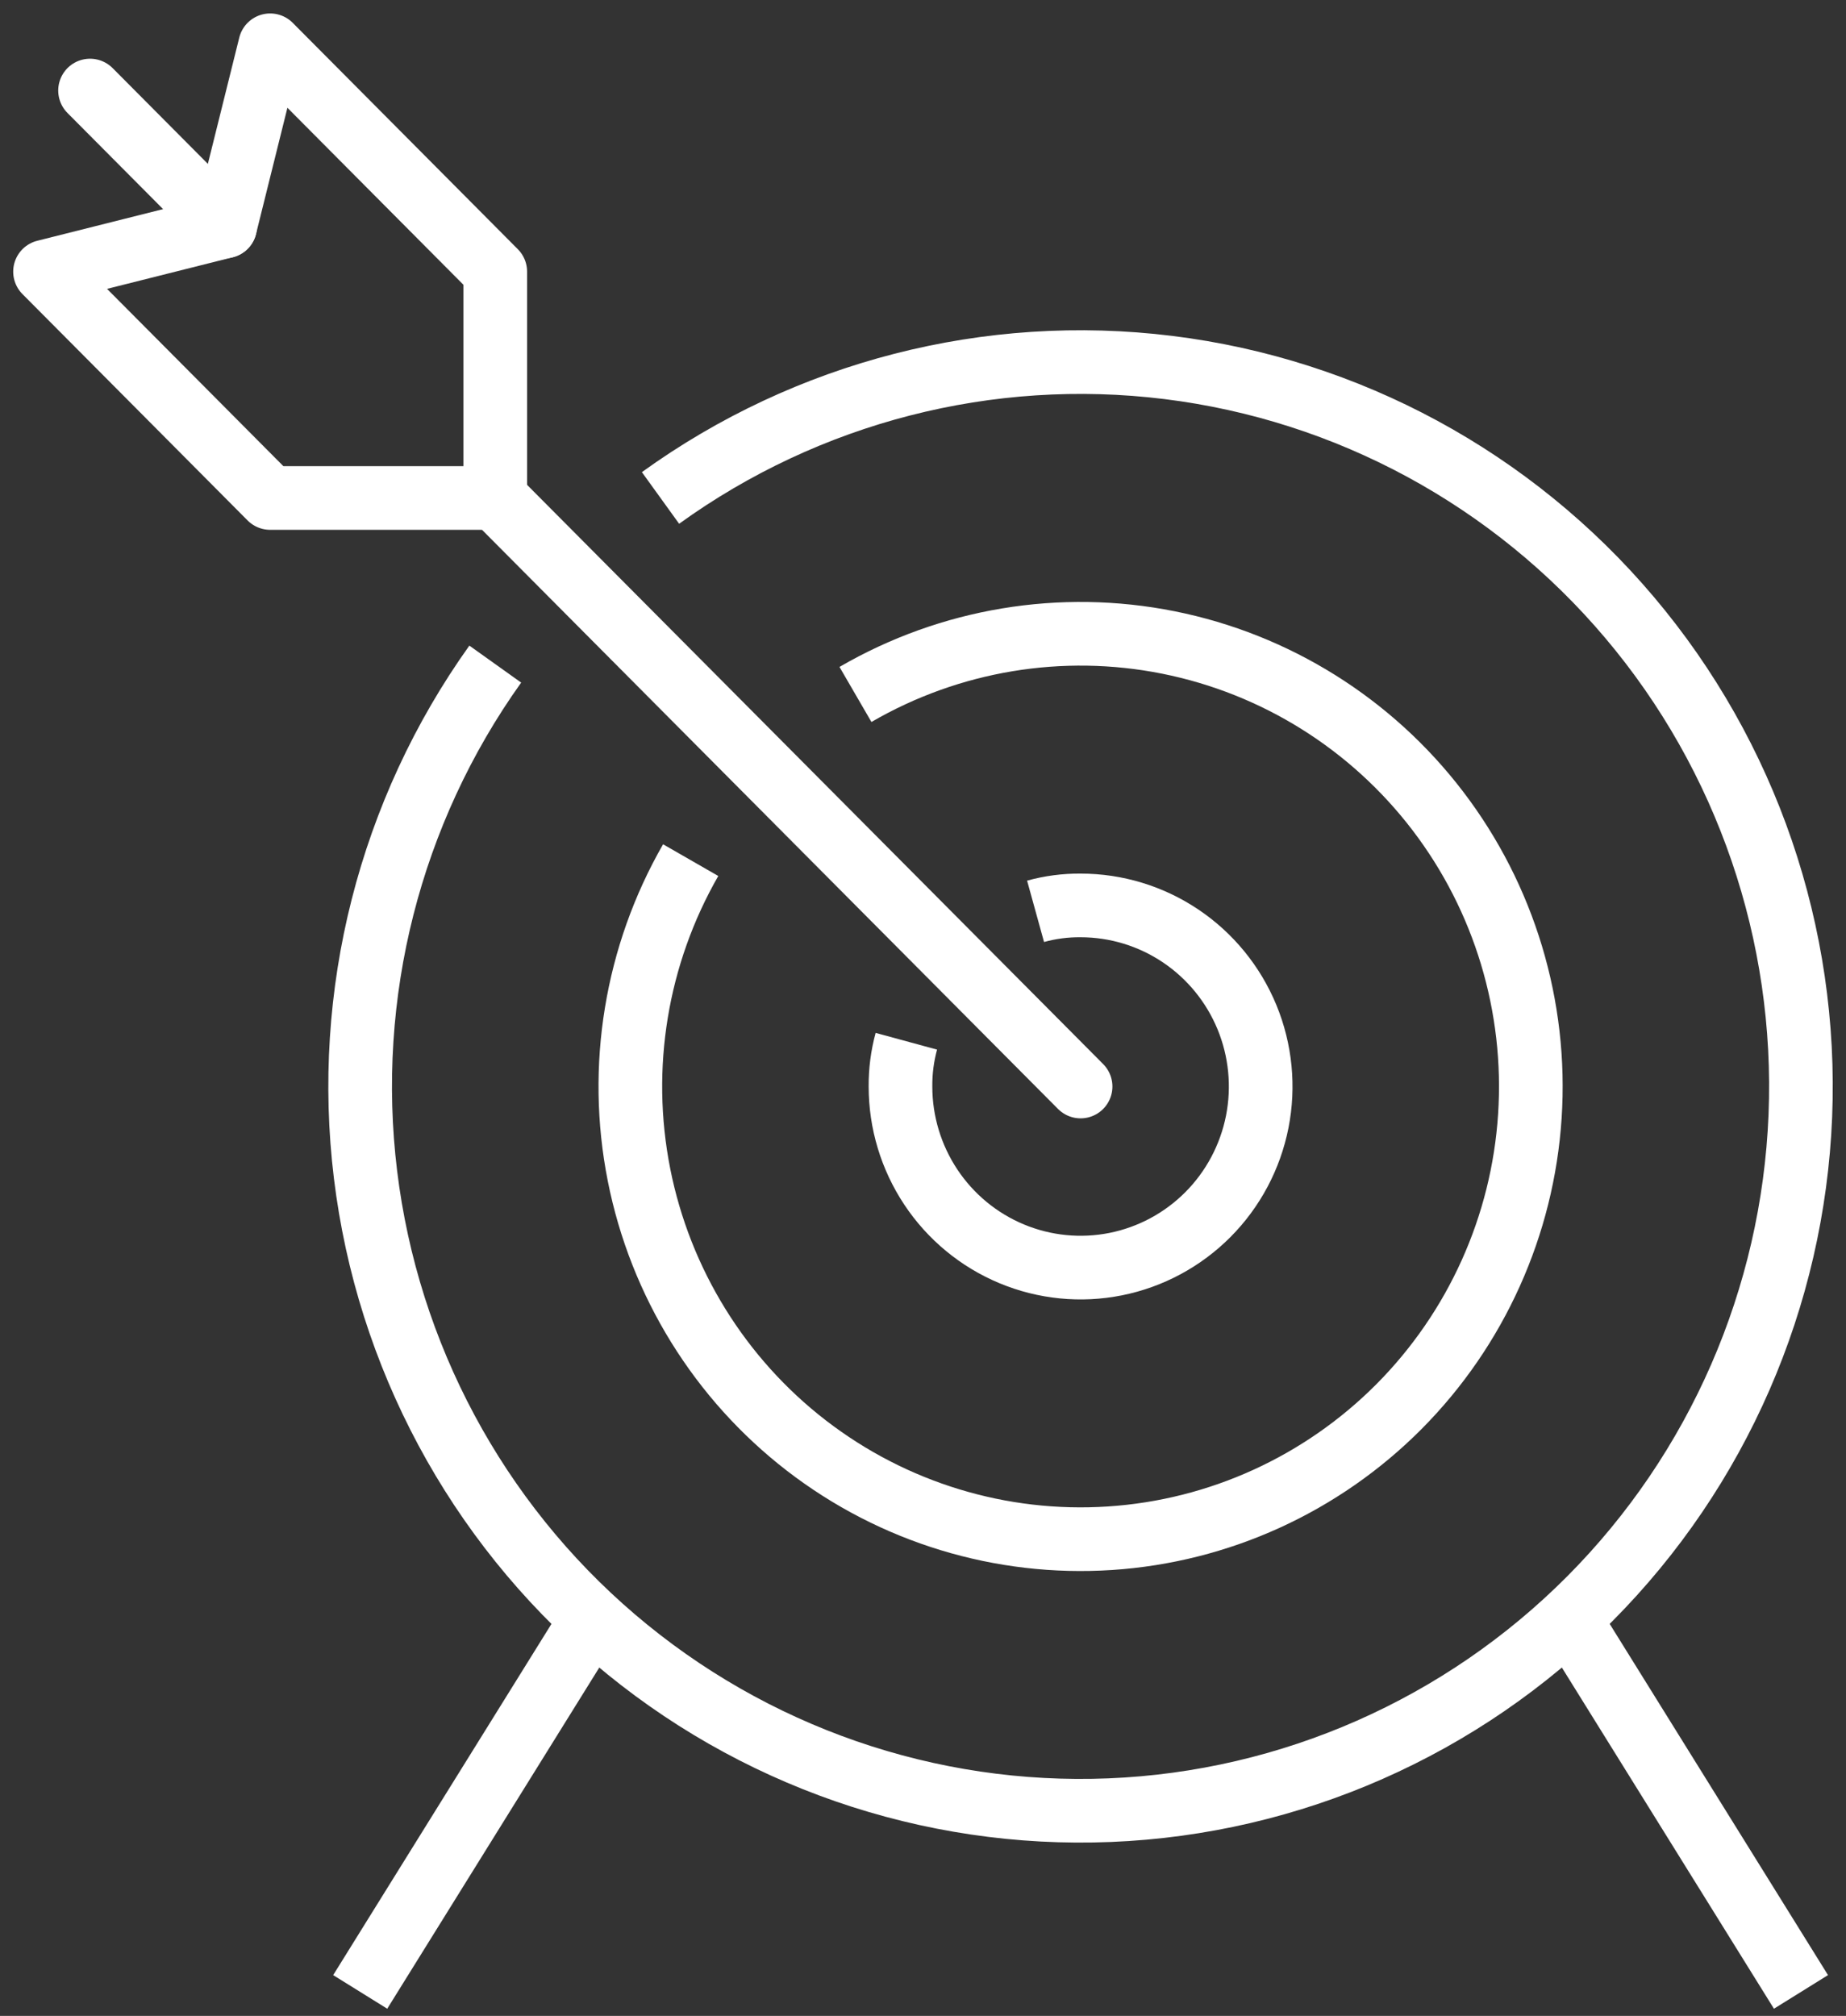 <svg width="87" height="95" viewBox="0 0 87 95" fill="none" xmlns="http://www.w3.org/2000/svg">
<rect x="0" y="0" width="87" height="95" fill="#333333" stroke="none"/>
<path d="M48.805 42.946C49.496 42.755 50.21 42.662 50.927 42.668C52.606 42.668 54.247 43.169 55.642 44.106C57.038 45.044 58.126 46.377 58.769 47.936C59.411 49.495 59.579 51.211 59.252 52.867C58.924 54.522 58.116 56.043 56.929 57.236C55.742 58.429 54.229 59.242 52.583 59.572C50.936 59.901 49.23 59.732 47.679 59.086C46.128 58.44 44.802 57.346 43.87 55.943C42.937 54.539 42.439 52.89 42.439 51.202C42.433 50.481 42.526 49.763 42.715 49.069" stroke="white" stroke-width="3" stroke-linejoin="round"/>
<path d="M40.317 32.726C44.775 30.138 50.017 29.267 55.067 30.277C60.116 31.287 64.628 34.108 67.762 38.214C70.896 42.32 72.438 47.432 72.101 52.596C71.765 57.761 69.572 62.627 65.932 66.287C62.291 69.946 57.452 72.151 52.315 72.489C47.178 72.828 42.094 71.277 38.009 68.126C33.925 64.975 31.12 60.439 30.115 55.363C29.111 50.286 29.977 45.016 32.551 40.534" stroke="white" stroke-width="3" stroke-linejoin="round"/>
<path d="M31.129 23.466C38.056 18.468 46.6 16.273 55.062 17.318C63.525 18.363 71.287 22.571 76.805 29.105C82.324 35.64 85.195 44.023 84.848 52.588C84.501 61.153 80.961 69.273 74.932 75.335C68.903 81.396 60.826 84.955 52.307 85.304C43.788 85.653 35.45 82.766 28.95 77.218C22.451 71.67 18.266 63.866 17.227 55.358C16.187 46.85 18.37 38.26 23.341 31.296" stroke="white" stroke-width="3" stroke-linejoin="round"/>
<path d="M27.585 76.802L16.976 93.869" stroke="white" stroke-width="3" stroke-linejoin="round"/>
<path d="M74.268 76.802L84.878 93.869" stroke="white" stroke-width="3" stroke-linejoin="round"/>
<path d="M23.341 23.468L50.927 51.202" stroke="white" stroke-width="3" stroke-linecap="round" stroke-linejoin="round"/>
<path d="M12.732 2.134L10.61 10.667L2.122 12.801L12.732 23.468H23.341V12.801L12.732 2.134Z" stroke="white" stroke-width="3" stroke-linecap="round" stroke-linejoin="round"/>
<path d="M10.61 10.667L4.244 4.267" stroke="white" stroke-width="3" stroke-linecap="round" stroke-linejoin="round"/>
</svg>
